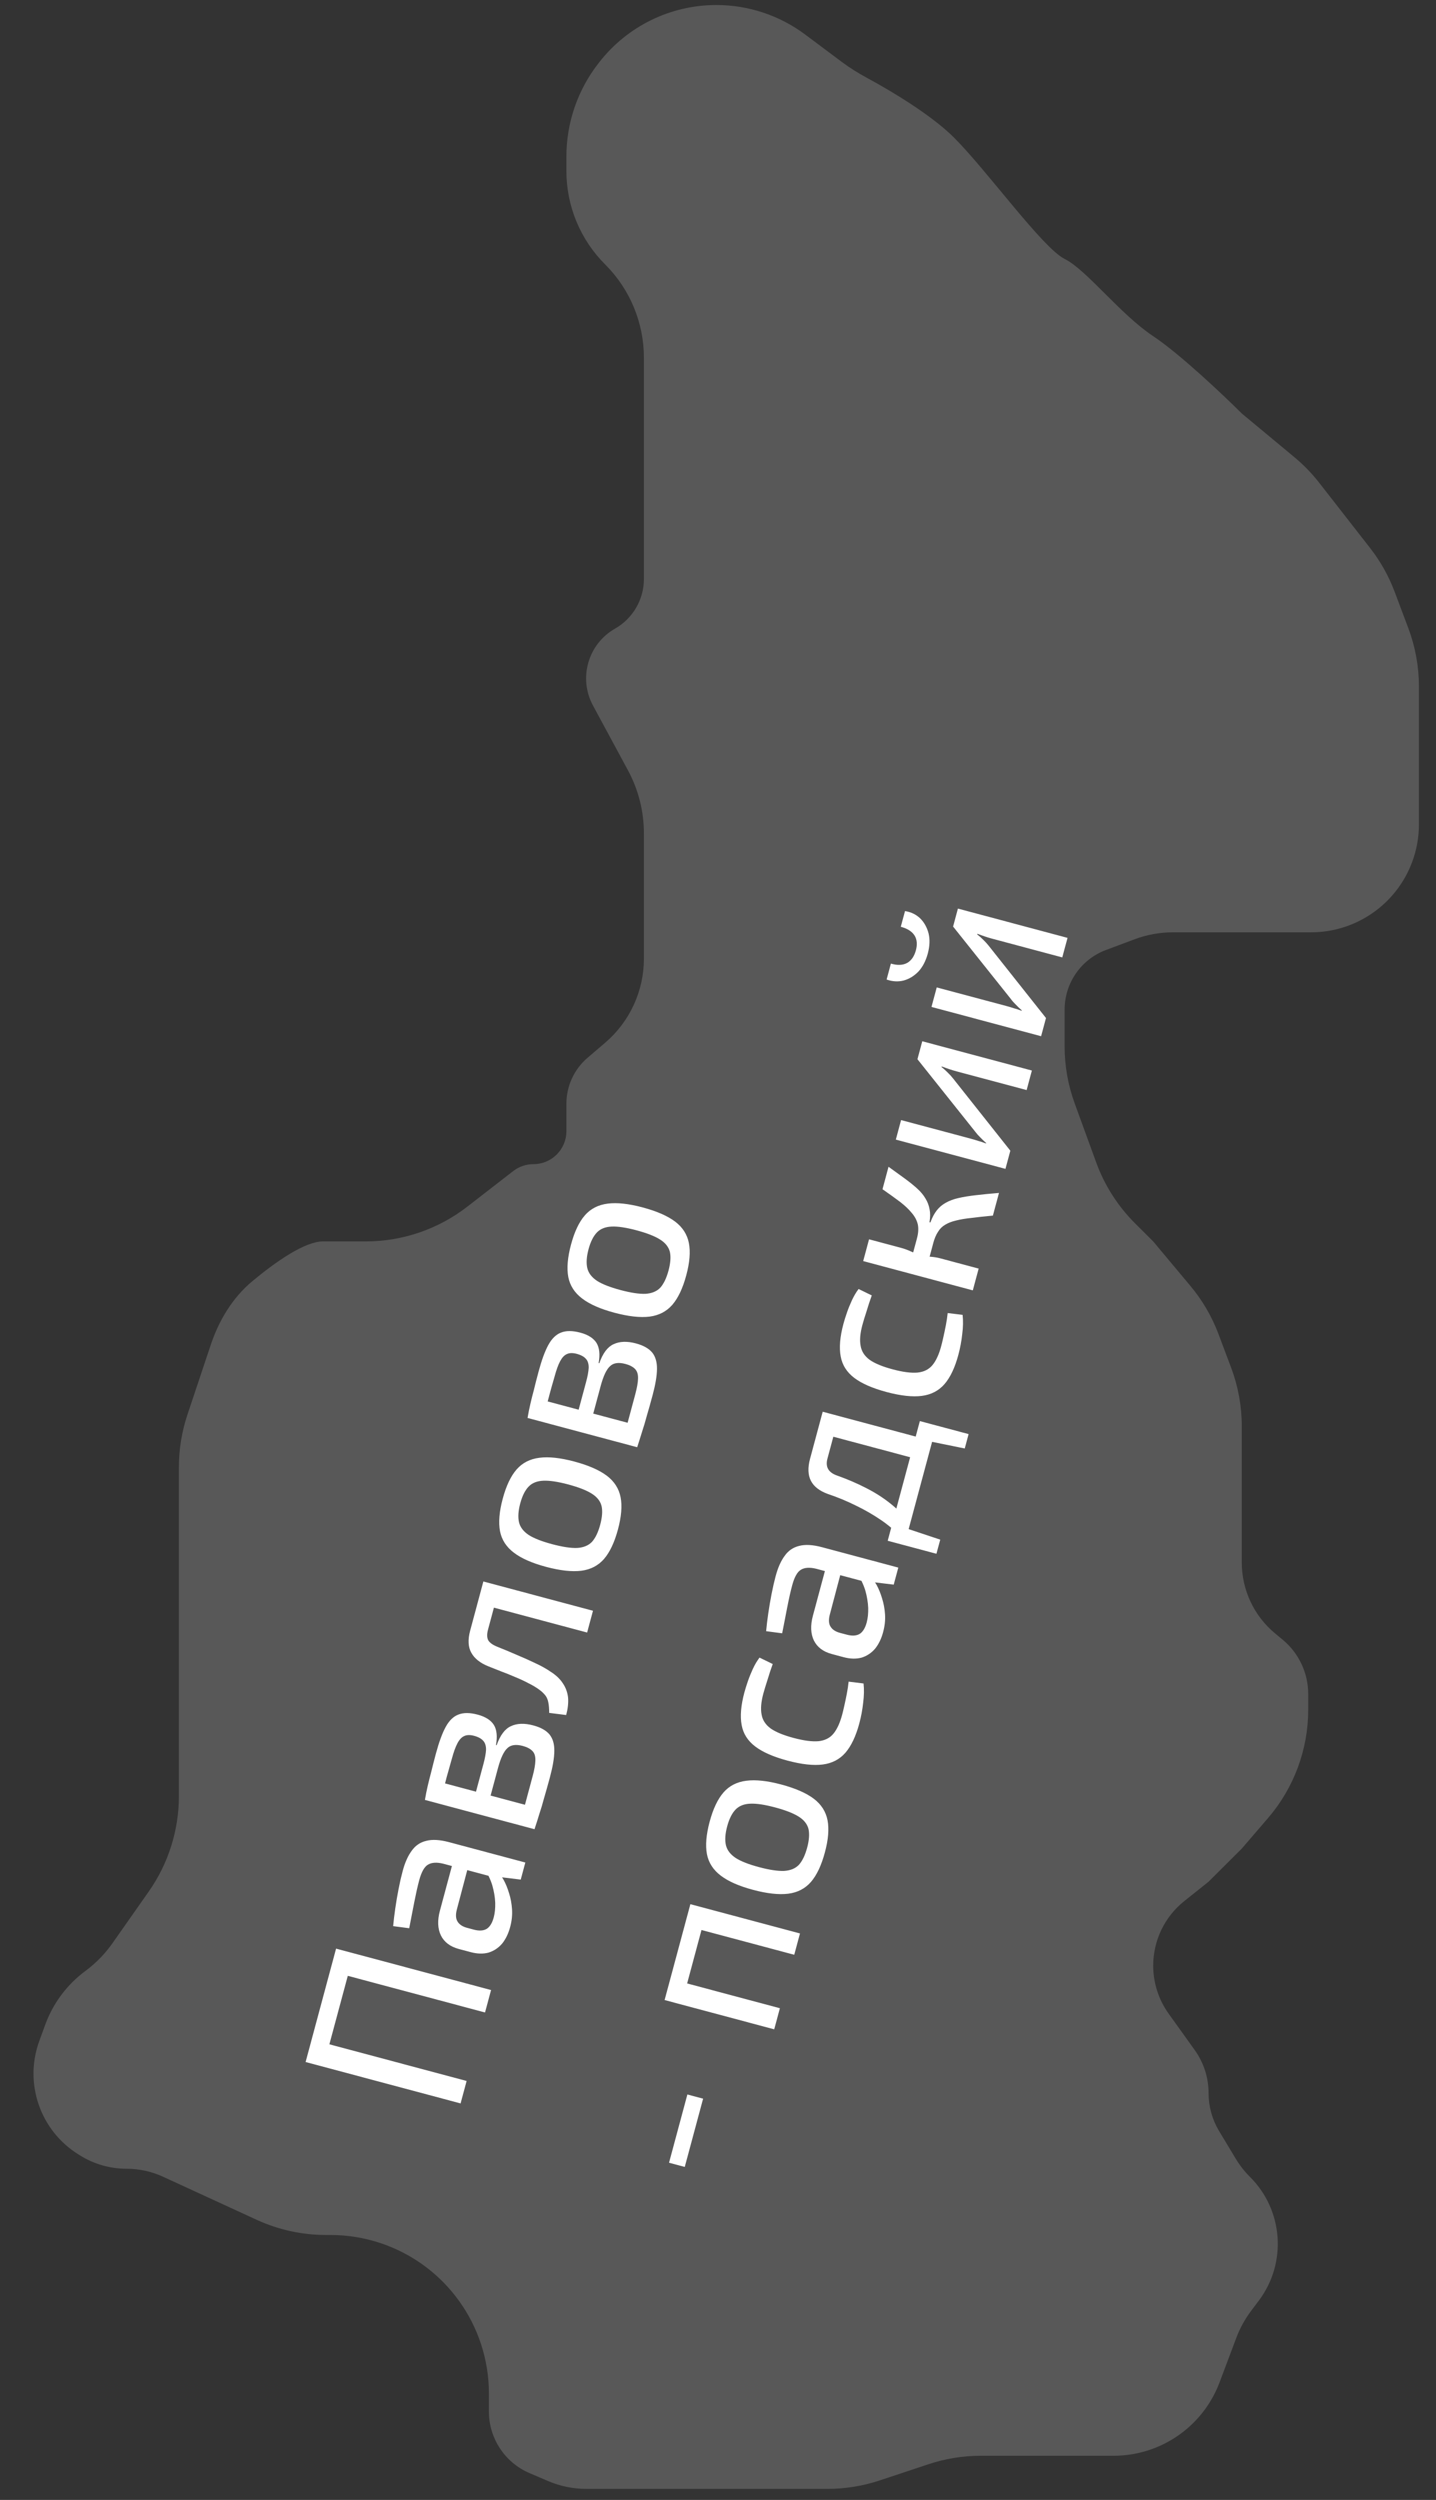 <svg width="81" height="141" viewBox="0 0 81 141" fill="none" xmlns="http://www.w3.org/2000/svg">
<rect x="0" y="0" width="81" height="141" fill="#333333" stroke="none"/>
<path d="M33.807 3.505L33.756 3.571C32.585 5.072 31.949 6.921 31.949 8.825V9.649C31.949 11.626 32.736 13.52 34.135 14.915C35.534 16.31 36.321 18.205 36.321 20.181V21.453V28.925V32.038V32.653C36.321 33.812 35.699 34.883 34.691 35.457C33.167 36.325 32.615 38.252 33.449 39.795L35.423 43.45C36.012 44.542 36.321 45.763 36.321 47.004V47.604V52.585V54.068C36.321 55.893 35.522 57.626 34.135 58.812L33.144 59.659C32.386 60.306 31.949 61.254 31.949 62.251V63.8C31.949 64.827 31.116 65.661 30.088 65.661C29.675 65.661 29.274 65.798 28.948 66.051L26.364 68.054C24.722 69.328 22.703 70.019 20.624 70.019H18.21C17.201 70.019 15.568 71.149 14.228 72.267C13.11 73.2 12.349 74.474 11.887 75.855L10.575 79.781C10.255 80.738 10.091 81.741 10.091 82.751V88.076V93.68V99.906V101.304C10.091 103.231 9.497 105.11 8.39 106.687L6.345 109.6C5.931 110.19 5.426 110.711 4.848 111.143L4.79 111.186C3.767 111.951 2.989 112.998 2.551 114.198L2.215 115.119C1.346 117.502 2.265 120.168 4.417 121.509L4.519 121.573C5.304 122.062 6.21 122.321 7.135 122.321C7.848 122.321 8.554 122.475 9.202 122.774L14.473 125.199C15.701 125.764 17.036 126.057 18.388 126.057H18.637C19.595 126.057 20.547 126.211 21.456 126.513C25.111 127.728 27.578 131.146 27.578 134.998V136.019C27.578 137.53 28.479 138.895 29.868 139.488L30.915 139.936C31.597 140.227 32.332 140.378 33.075 140.378H36.321H43.191H46.671C47.675 140.378 48.672 140.216 49.625 139.9L52.369 138.988C53.322 138.671 54.319 138.51 55.323 138.51H60.052H62.814C64.261 138.51 65.665 138.018 66.796 137.116C67.696 136.398 68.385 135.45 68.791 134.372L69.734 131.864C69.94 131.316 70.223 130.8 70.576 130.332L71.005 129.761C72.603 127.637 72.391 124.661 70.51 122.784C70.201 122.477 69.931 122.132 69.706 121.759L68.766 120.197C68.377 119.55 68.171 118.809 68.171 118.053C68.171 117.184 67.899 116.337 67.393 115.631L65.919 113.574C65.353 112.784 65.049 111.836 65.049 110.864C65.049 109.448 65.693 108.109 66.8 107.226L68.171 106.132L70.045 104.264L71.528 102.539C72.988 100.84 73.792 98.674 73.792 96.433V95.547C73.792 94.364 73.265 93.242 72.355 92.486L71.918 92.123C70.731 91.137 70.045 89.674 70.045 88.13V84.963V80.439C70.045 79.313 69.841 78.196 69.445 77.142L68.731 75.244C68.361 74.258 67.826 73.342 67.151 72.534L65.049 70.019L64.024 68.998C63.053 68.03 62.307 66.861 61.837 65.574L60.62 62.234C60.244 61.206 60.052 60.119 60.052 59.025V56.944C60.052 55.446 60.982 54.105 62.385 53.581L64.016 52.971C64.699 52.716 65.422 52.585 66.151 52.585H73.792H73.949C76.484 52.585 78.754 51.014 79.647 48.64C79.905 47.955 80.037 47.229 80.037 46.497V42.623V38.722C80.037 37.596 79.834 36.479 79.437 35.425L78.666 33.375C78.333 32.489 77.867 31.658 77.284 30.911L74.414 27.231C74 26.701 73.531 26.218 73.014 25.788L70.045 23.321C69.004 22.283 66.547 19.959 65.049 18.962C63.175 17.717 61.301 15.227 60.052 14.604C58.803 13.981 55.681 9.623 53.807 7.755C52.559 6.51 50.356 5.179 48.934 4.409C48.44 4.142 47.961 3.85 47.511 3.514L45.42 1.95C43.973 0.868 42.214 0.283 40.407 0.283C37.828 0.283 35.394 1.472 33.807 3.505Z" fill="#5C5C5C" fill-opacity="0.9"/>
<path d="M17.579 115.035L26.321 117.371L25.98 118.637L17.238 116.302L17.579 115.035ZM18.654 111.033L19.655 111.301L18.552 115.404L17.551 115.137L18.654 111.033ZM18.957 109.906L27.699 112.242L27.359 113.508L18.617 111.173L18.957 109.906ZM22.715 105.524C22.842 105.051 23.012 104.671 23.225 104.384C23.429 104.095 23.701 103.909 24.04 103.828C24.381 103.738 24.809 103.762 25.324 103.9L29.632 105.05L29.373 106.013L27.979 105.844L27.81 105.867L24.997 105.115C24.632 105.027 24.346 105.045 24.14 105.171C23.937 105.289 23.771 105.584 23.644 106.057C23.556 106.386 23.463 106.8 23.365 107.299C23.269 107.789 23.175 108.275 23.082 108.757L22.177 108.638C22.203 108.337 22.243 108.004 22.296 107.638C22.349 107.272 22.412 106.904 22.484 106.534C22.556 106.165 22.633 105.828 22.715 105.524ZM25.668 104.589L26.527 104.832L25.76 107.735C25.691 108.025 25.713 108.247 25.825 108.404C25.928 108.558 26.102 108.668 26.347 108.734L26.727 108.835C27.031 108.916 27.275 108.9 27.46 108.787C27.636 108.671 27.766 108.457 27.85 108.144C27.913 107.908 27.941 107.635 27.934 107.325C27.921 107.005 27.865 106.673 27.767 106.33C27.66 105.985 27.5 105.657 27.285 105.346L28.083 105.56C28.18 105.667 28.291 105.828 28.415 106.042C28.53 106.254 28.631 106.502 28.717 106.788C28.805 107.065 28.86 107.364 28.882 107.687C28.904 108.01 28.869 108.344 28.776 108.69C28.676 109.062 28.524 109.374 28.32 109.627C28.11 109.87 27.857 110.037 27.56 110.13C27.258 110.212 26.921 110.203 26.549 110.104L25.877 109.925C25.396 109.796 25.061 109.544 24.872 109.168C24.686 108.783 24.667 108.316 24.814 107.768L25.668 104.589ZM24.589 98.903C24.764 98.253 24.949 97.75 25.144 97.395C25.339 97.04 25.578 96.809 25.859 96.704C26.143 96.59 26.505 96.591 26.944 96.709C27.384 96.826 27.689 97.021 27.86 97.293C28.023 97.562 28.062 97.939 27.977 98.423L28.015 98.433C28.212 97.871 28.48 97.513 28.82 97.359C29.162 97.197 29.583 97.183 30.081 97.316C30.503 97.429 30.81 97.601 31.001 97.833C31.184 98.063 31.273 98.372 31.268 98.76C31.263 99.147 31.181 99.641 31.02 100.24C30.899 100.688 30.79 101.079 30.69 101.415C30.602 101.744 30.512 102.046 30.42 102.32C30.339 102.588 30.249 102.872 30.15 103.171L29.317 102.785C29.371 102.619 29.464 102.305 29.598 101.842C29.725 101.37 29.873 100.817 30.044 100.183C30.141 99.82 30.193 99.526 30.199 99.302C30.207 99.069 30.155 98.892 30.043 98.772C29.924 98.64 29.738 98.541 29.485 98.473C29.105 98.372 28.817 98.412 28.623 98.596C28.421 98.777 28.244 99.15 28.091 99.716L27.401 102.287L26.577 102.067L27.268 99.496C27.357 99.167 27.406 98.9 27.416 98.694C27.419 98.478 27.369 98.311 27.265 98.192C27.155 98.063 26.982 97.967 26.745 97.904C26.517 97.843 26.331 97.848 26.185 97.917C26.042 97.979 25.915 98.112 25.806 98.318C25.696 98.524 25.591 98.813 25.491 99.184C25.381 99.562 25.286 99.899 25.206 100.194C25.127 100.49 25.061 100.753 25.008 100.983C24.947 101.211 24.901 101.416 24.87 101.597L23.968 101.519C24.015 101.242 24.067 100.98 24.125 100.733C24.182 100.486 24.249 100.219 24.326 99.932C24.397 99.634 24.485 99.291 24.589 98.903ZM24.277 100.367L30.46 102.019L30.15 103.171L23.968 101.519L24.277 100.367ZM27.221 89.363L28.146 89.61L27.527 91.915C27.459 92.168 27.463 92.369 27.541 92.516C27.622 92.655 27.797 92.779 28.067 92.887C28.418 93.026 28.781 93.177 29.153 93.34C29.52 93.493 29.871 93.65 30.208 93.812C30.538 93.964 30.829 94.127 31.081 94.303C31.374 94.49 31.601 94.709 31.76 94.96C31.921 95.202 32.016 95.472 32.045 95.769C32.065 96.064 32.029 96.384 31.936 96.731L30.977 96.61C30.977 96.375 30.961 96.181 30.93 96.027C30.901 95.866 30.846 95.734 30.765 95.63C30.678 95.517 30.566 95.41 30.43 95.31C30.264 95.185 30.062 95.063 29.822 94.944C29.585 94.817 29.335 94.701 29.074 94.595C28.807 94.478 28.541 94.371 28.278 94.274C28.008 94.166 27.763 94.068 27.541 93.982C27.084 93.797 26.767 93.544 26.59 93.226C26.405 92.905 26.382 92.487 26.52 91.972L27.221 89.363ZM27.265 89.198L33.448 90.85L33.118 92.078L26.935 90.427L27.265 89.198ZM28.357 84.531C28.552 83.805 28.813 83.254 29.14 82.88C29.467 82.506 29.897 82.286 30.431 82.221C30.956 82.153 31.611 82.224 32.397 82.434C33.191 82.646 33.802 82.913 34.232 83.236C34.652 83.556 34.91 83.96 35.006 84.447C35.101 84.934 35.051 85.541 34.856 86.267C34.661 86.993 34.399 87.547 34.07 87.93C33.743 88.304 33.317 88.525 32.792 88.593C32.258 88.659 31.594 88.585 30.8 88.373C30.015 88.163 29.412 87.898 28.991 87.578C28.562 87.255 28.299 86.85 28.204 86.363C28.111 85.868 28.162 85.257 28.357 84.531ZM29.345 84.795C29.232 85.217 29.209 85.573 29.276 85.862C29.345 86.143 29.529 86.382 29.829 86.58C30.123 86.767 30.561 86.938 31.144 87.094C31.727 87.25 32.197 87.321 32.553 87.308C32.912 87.286 33.192 87.171 33.393 86.962C33.588 86.743 33.742 86.422 33.855 85.999C33.969 85.577 33.995 85.227 33.934 84.948C33.865 84.667 33.679 84.432 33.377 84.243C33.075 84.053 32.632 83.881 32.05 83.725C31.467 83.57 31.001 83.5 30.653 83.515C30.297 83.528 30.018 83.639 29.817 83.848C29.616 84.057 29.459 84.372 29.345 84.795ZM30.38 77.358C30.554 76.708 30.739 76.206 30.934 75.851C31.129 75.496 31.368 75.265 31.649 75.159C31.934 75.045 32.295 75.047 32.734 75.164C33.174 75.281 33.479 75.476 33.65 75.748C33.813 76.018 33.852 76.395 33.767 76.879L33.805 76.889C34.002 76.326 34.27 75.968 34.61 75.815C34.953 75.653 35.373 75.638 35.871 75.771C36.293 75.884 36.6 76.057 36.791 76.289C36.974 76.518 37.063 76.827 37.058 77.215C37.054 77.603 36.971 78.097 36.81 78.696C36.689 79.144 36.58 79.535 36.48 79.871C36.392 80.2 36.302 80.501 36.21 80.776C36.129 81.043 36.039 81.327 35.941 81.627L35.107 81.241C35.161 81.075 35.255 80.76 35.388 80.298C35.515 79.825 35.663 79.272 35.834 78.639C35.931 78.276 35.983 77.982 35.989 77.757C35.997 77.525 35.945 77.348 35.833 77.227C35.714 77.096 35.528 76.996 35.275 76.929C34.895 76.827 34.608 76.868 34.414 77.052C34.211 77.233 34.034 77.606 33.882 78.172L33.191 80.743L32.367 80.523L33.058 77.952C33.147 77.623 33.196 77.355 33.206 77.15C33.21 76.933 33.16 76.766 33.056 76.648C32.945 76.519 32.772 76.423 32.535 76.36C32.307 76.299 32.121 76.303 31.975 76.373C31.832 76.434 31.706 76.568 31.596 76.774C31.486 76.98 31.381 77.269 31.282 77.64C31.171 78.018 31.076 78.354 30.997 78.65C30.917 78.945 30.851 79.208 30.798 79.438C30.737 79.666 30.691 79.871 30.66 80.053L29.758 79.975C29.805 79.698 29.857 79.436 29.915 79.189C29.972 78.942 30.039 78.675 30.116 78.388C30.188 78.09 30.275 77.747 30.38 77.358ZM30.068 78.823L36.25 80.474L35.941 81.627L29.758 79.975L30.068 78.823ZM32.209 70.197C32.404 69.47 32.665 68.92 32.992 68.546C33.319 68.172 33.749 67.952 34.283 67.886C34.808 67.819 35.464 67.89 36.249 68.1C37.043 68.312 37.655 68.579 38.084 68.902C38.505 69.222 38.763 69.626 38.858 70.113C38.954 70.6 38.904 71.207 38.709 71.933C38.514 72.659 38.252 73.213 37.922 73.596C37.595 73.97 37.169 74.191 36.644 74.259C36.111 74.325 35.447 74.251 34.653 74.039C33.867 73.829 33.264 73.564 32.843 73.243C32.414 72.921 32.152 72.516 32.056 72.029C31.963 71.533 32.014 70.923 32.209 70.197ZM33.197 70.46C33.084 70.883 33.061 71.238 33.128 71.528C33.197 71.809 33.382 72.048 33.682 72.246C33.975 72.433 34.414 72.604 34.997 72.76C35.579 72.916 36.049 72.987 36.406 72.974C36.765 72.952 37.045 72.837 37.245 72.628C37.44 72.408 37.594 72.088 37.708 71.665C37.821 71.243 37.848 70.893 37.787 70.614C37.717 70.333 37.532 70.098 37.229 69.909C36.927 69.719 36.485 69.547 35.902 69.391C35.319 69.236 34.854 69.165 34.505 69.181C34.149 69.194 33.87 69.305 33.669 69.514C33.468 69.723 33.311 70.038 33.197 70.46ZM38.773 118.132L39.66 118.369L38.625 122.219L37.738 121.982L38.773 118.132ZM38.942 107.399L45.124 109.05L44.801 110.253L38.618 108.602L38.942 107.399ZM37.808 111.616L43.991 113.268L43.671 114.458L37.488 112.806L37.808 111.616ZM38.649 108.488L39.596 108.754L38.742 111.933L37.791 111.679L38.649 108.488ZM40.029 102.747C40.224 102.021 40.485 101.471 40.812 101.096C41.139 100.722 41.569 100.502 42.103 100.437C42.628 100.369 43.283 100.44 44.069 100.65C44.863 100.862 45.474 101.129 45.904 101.452C46.325 101.773 46.583 102.176 46.678 102.663C46.773 103.15 46.724 103.757 46.528 104.483C46.333 105.209 46.071 105.764 45.742 106.146C45.415 106.52 44.989 106.741 44.464 106.809C43.93 106.875 43.267 106.802 42.472 106.589C41.687 106.38 41.084 106.114 40.663 105.794C40.234 105.471 39.971 105.066 39.876 104.579C39.783 104.084 39.834 103.473 40.029 102.747ZM41.017 103.011C40.904 103.433 40.881 103.789 40.948 104.078C41.017 104.359 41.202 104.598 41.502 104.796C41.795 104.983 42.233 105.155 42.816 105.31C43.399 105.466 43.869 105.537 44.225 105.524C44.584 105.502 44.864 105.387 45.065 105.178C45.26 104.959 45.414 104.638 45.528 104.216C45.641 103.794 45.667 103.443 45.606 103.164C45.537 102.884 45.351 102.648 45.049 102.459C44.747 102.27 44.304 102.097 43.722 101.942C43.139 101.786 42.673 101.716 42.325 101.731C41.968 101.745 41.69 101.856 41.489 102.064C41.288 102.273 41.131 102.589 41.017 103.011ZM41.987 95.462C42.039 95.268 42.105 95.055 42.186 94.823C42.266 94.591 42.36 94.359 42.468 94.125C42.576 93.891 42.701 93.68 42.842 93.492L43.587 93.854C43.482 94.142 43.383 94.442 43.291 94.752C43.193 95.051 43.114 95.311 43.055 95.53C42.93 95.995 42.898 96.384 42.958 96.699C43.01 97.011 43.179 97.274 43.466 97.486C43.755 97.69 44.187 97.869 44.761 98.022C45.336 98.176 45.803 98.237 46.165 98.207C46.528 98.169 46.811 98.027 47.012 97.782C47.214 97.537 47.377 97.183 47.502 96.718C47.536 96.592 47.576 96.426 47.622 96.221C47.67 96.008 47.718 95.781 47.764 95.54C47.811 95.299 47.846 95.068 47.869 94.848L48.71 94.951C48.747 95.286 48.739 95.651 48.688 96.044C48.645 96.44 48.572 96.828 48.47 97.208C48.277 97.925 48.016 98.476 47.687 98.858C47.36 99.233 46.934 99.454 46.409 99.521C45.884 99.589 45.22 99.516 44.418 99.302C43.624 99.089 43.016 98.823 42.596 98.502C42.175 98.182 41.921 97.779 41.834 97.295C41.741 96.799 41.792 96.188 41.987 95.462ZM43.754 88.888C43.881 88.415 44.051 88.035 44.264 87.748C44.468 87.459 44.74 87.274 45.078 87.192C45.419 87.102 45.847 87.126 46.363 87.264L50.67 88.415L50.412 89.377L49.018 89.208L48.849 89.231L46.036 88.48C45.67 88.391 45.385 88.41 45.179 88.536C44.975 88.653 44.81 88.948 44.683 89.421C44.594 89.751 44.501 90.165 44.404 90.663C44.308 91.154 44.214 91.64 44.12 92.121L43.215 92.002C43.242 91.701 43.282 91.368 43.335 91.002C43.388 90.636 43.45 90.268 43.523 89.899C43.595 89.529 43.672 89.192 43.754 88.888ZM46.707 87.953L47.565 88.196L46.798 91.1C46.73 91.389 46.751 91.612 46.863 91.768C46.967 91.923 47.141 92.032 47.386 92.098L47.766 92.199C48.07 92.281 48.314 92.264 48.498 92.151C48.675 92.035 48.804 91.821 48.888 91.508C48.952 91.272 48.98 90.999 48.973 90.689C48.959 90.369 48.904 90.037 48.806 89.695C48.699 89.35 48.538 89.022 48.323 88.711L49.121 88.924C49.219 89.031 49.33 89.192 49.453 89.406C49.569 89.618 49.669 89.867 49.755 90.152C49.844 90.429 49.899 90.729 49.921 91.051C49.943 91.374 49.907 91.708 49.814 92.055C49.715 92.426 49.563 92.738 49.359 92.992C49.149 93.234 48.896 93.402 48.599 93.494C48.296 93.576 47.959 93.568 47.588 93.469L46.916 93.289C46.435 93.16 46.1 92.908 45.911 92.532C45.725 92.147 45.705 91.681 45.853 91.132L46.707 87.953ZM46.365 79.776L47.278 80.02L46.672 82.274C46.549 82.73 46.723 83.044 47.193 83.215C47.804 83.432 48.36 83.671 48.861 83.931C49.355 84.181 49.807 84.469 50.217 84.796C50.621 85.112 50.993 85.497 51.333 85.949L51.064 86.95C50.654 86.487 50.217 86.094 49.751 85.771C49.278 85.445 48.784 85.16 48.271 84.914C47.76 84.66 47.234 84.443 46.694 84.262C46.224 84.091 45.906 83.844 45.74 83.519C45.574 83.194 45.557 82.782 45.691 82.284L46.365 79.776ZM51.191 86.224L53.036 86.839L52.821 87.636L50.946 87.135L51.191 86.224ZM51.886 80.152L52.824 80.402L51.01 87.153L50.072 86.902L51.886 80.152ZM52.76 80.385L54.636 80.886L54.418 81.697L52.512 81.31L52.76 80.385ZM46.406 79.624L52.589 81.276L52.276 82.441L46.093 80.79L46.406 79.624ZM47.574 74.672C47.626 74.478 47.693 74.265 47.773 74.033C47.853 73.801 47.948 73.569 48.056 73.335C48.164 73.102 48.288 72.89 48.43 72.702L49.174 73.064C49.069 73.353 48.971 73.652 48.879 73.962C48.78 74.261 48.701 74.521 48.642 74.74C48.517 75.205 48.485 75.594 48.545 75.909C48.597 76.222 48.767 76.484 49.053 76.696C49.343 76.9 49.774 77.079 50.349 77.232C50.923 77.386 51.391 77.448 51.752 77.417C52.115 77.379 52.398 77.237 52.6 76.992C52.801 76.747 52.964 76.393 53.089 75.928C53.123 75.802 53.163 75.636 53.209 75.431C53.258 75.218 53.305 74.991 53.352 74.75C53.398 74.509 53.433 74.278 53.456 74.058L54.297 74.161C54.334 74.496 54.327 74.861 54.275 75.254C54.232 75.65 54.16 76.038 54.057 76.418C53.865 77.136 53.604 77.686 53.275 78.068C52.948 78.442 52.522 78.663 51.996 78.731C51.471 78.799 50.807 78.726 50.005 78.512C49.211 78.299 48.604 78.033 48.183 77.713C47.762 77.392 47.508 76.989 47.421 76.505C47.328 76.009 47.379 75.398 47.574 74.672ZM50.119 65.808C50.461 66.053 50.768 66.276 51.04 66.475C51.312 66.675 51.547 66.864 51.743 67.043C51.939 67.222 52.093 67.408 52.204 67.6C52.318 67.785 52.395 67.986 52.435 68.205C52.478 68.416 52.476 68.66 52.429 68.936L52.48 68.95C52.582 68.67 52.702 68.444 52.838 68.272C52.977 68.092 53.147 67.948 53.349 67.838C53.552 67.721 53.794 67.632 54.073 67.57C54.343 67.507 54.67 67.454 55.052 67.411C55.426 67.366 55.859 67.324 56.35 67.283L56.006 68.562C55.551 68.603 55.155 68.647 54.817 68.692C54.472 68.727 54.179 68.775 53.936 68.837C53.684 68.896 53.477 68.977 53.314 69.078C53.143 69.177 53.007 69.313 52.906 69.485C52.8 69.646 52.713 69.85 52.647 70.094L51.722 69.847C51.802 69.552 51.818 69.289 51.771 69.059C51.716 68.828 51.602 68.612 51.429 68.412C51.259 68.203 51.039 67.995 50.769 67.787C50.49 67.577 50.16 67.34 49.779 67.075L50.119 65.808ZM49.02 69.899L50.806 70.376C51.001 70.428 51.195 70.498 51.388 70.586C51.576 70.663 51.75 70.755 51.912 70.862C52.111 70.861 52.308 70.868 52.503 70.884C52.698 70.9 52.876 70.929 53.036 70.972L55.203 71.551L54.873 72.779L48.69 71.127L49.02 69.899ZM51.835 69.429L52.76 69.676L52.358 71.171L51.433 70.924L51.835 69.429ZM52.022 58.729L58.205 60.38L57.909 61.482L53.968 60.43C53.825 60.391 53.687 60.35 53.554 60.305C53.421 60.261 53.276 60.209 53.12 60.149L53.11 60.187C53.223 60.271 53.34 60.375 53.461 60.498C53.576 60.61 53.674 60.717 53.755 60.821L56.99 64.902L56.714 65.927L50.531 64.276L50.827 63.174L54.78 64.23C54.915 64.266 55.049 64.306 55.182 64.351C55.317 64.387 55.463 64.435 55.619 64.495L55.626 64.469C55.509 64.366 55.397 64.259 55.291 64.149C55.176 64.037 55.083 63.931 55.01 63.83L51.75 59.742L52.022 58.729ZM54.033 51.246L60.216 52.898L59.919 54L55.979 52.947C55.836 52.909 55.697 52.867 55.565 52.823C55.432 52.778 55.287 52.726 55.131 52.666L55.121 52.704C55.234 52.789 55.351 52.893 55.472 53.015C55.587 53.127 55.685 53.235 55.766 53.338L59.001 57.419L58.725 58.445L52.542 56.793L52.838 55.692L56.791 56.748C56.926 56.784 57.06 56.824 57.193 56.868C57.328 56.905 57.474 56.953 57.63 57.012L57.637 56.987C57.52 56.883 57.408 56.777 57.302 56.667C57.187 56.555 57.093 56.448 57.021 56.347L53.761 52.26L54.033 51.246ZM50.81 52.272L51.049 51.386C51.396 51.442 51.684 51.583 51.913 51.807C52.134 52.029 52.29 52.31 52.379 52.651C52.46 52.989 52.445 53.365 52.334 53.779C52.221 54.201 52.043 54.542 51.8 54.803C51.552 55.054 51.277 55.22 50.974 55.302C50.663 55.382 50.342 55.364 50.011 55.248L50.252 54.349C50.622 54.457 50.928 54.444 51.173 54.31C51.408 54.174 51.572 53.937 51.662 53.599C51.751 53.27 51.726 52.992 51.588 52.765C51.441 52.536 51.182 52.371 50.81 52.272Z" fill="white"/>
</svg>
